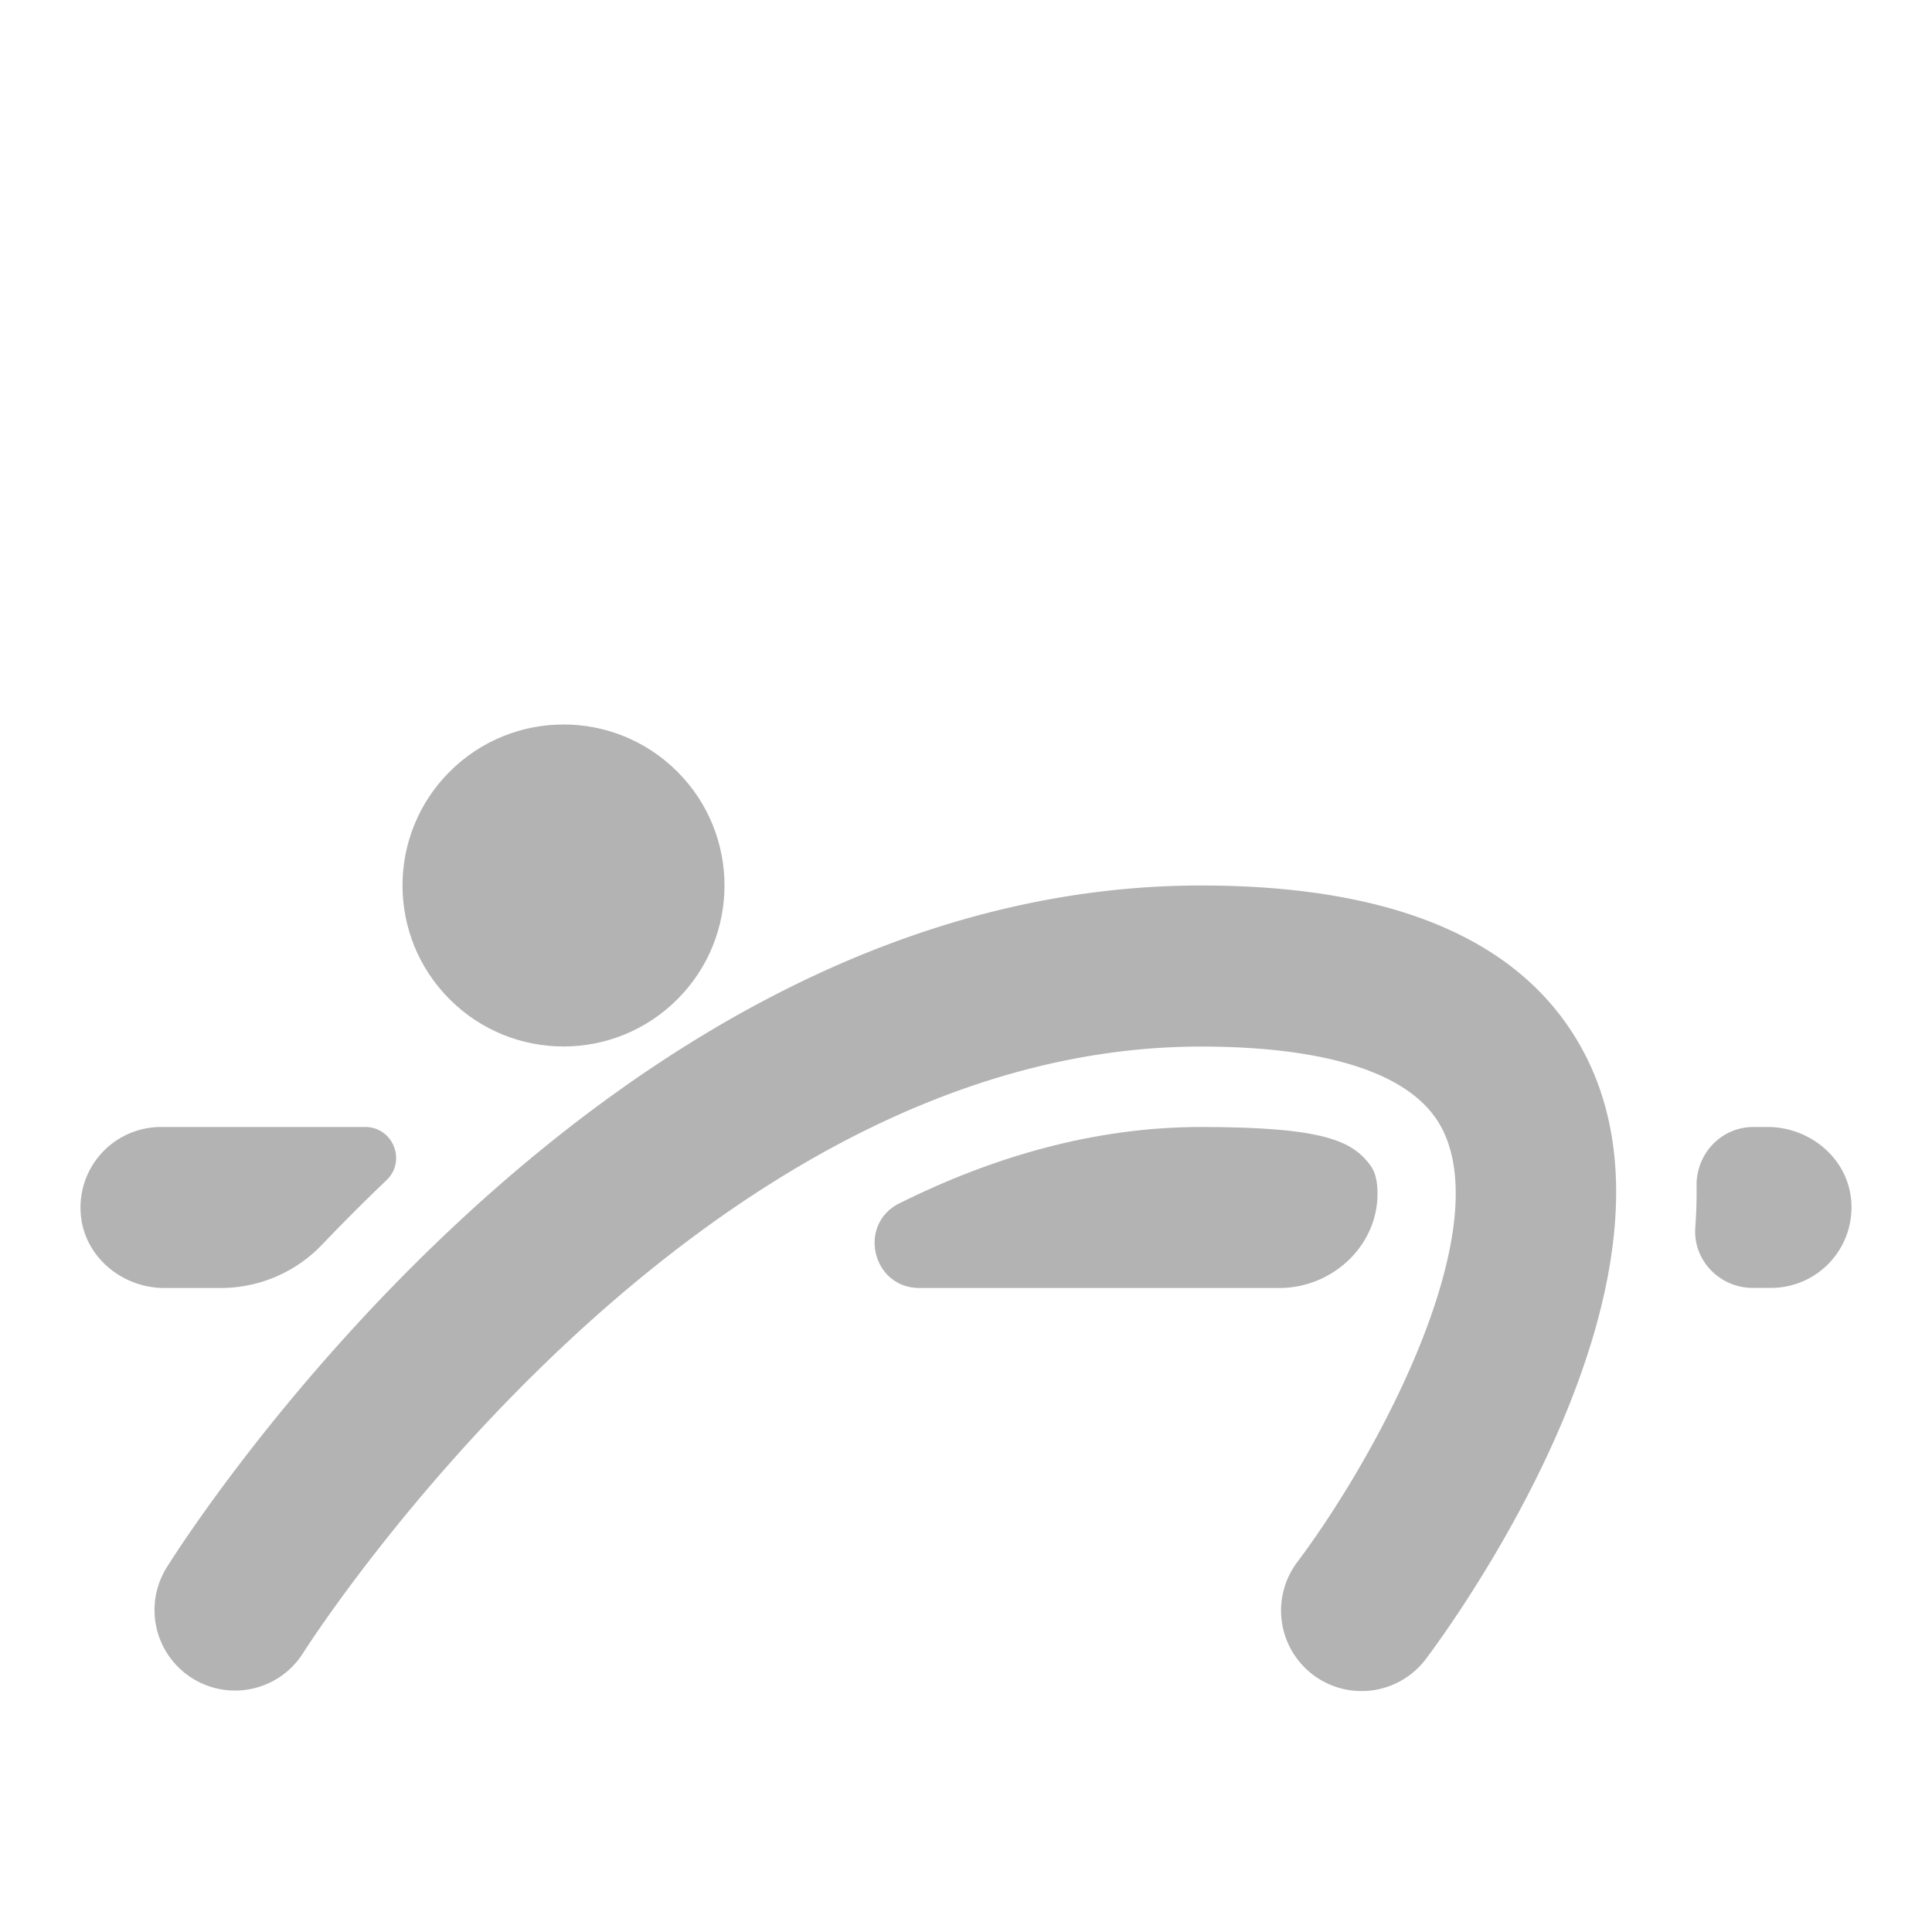 <svg id="Livello_1" data-name="Livello 1" xmlns="http://www.w3.org/2000/svg" viewBox="0 0 1024 1024"><defs><style>.cls-1{fill:#b3b3b3;}</style></defs><path class="cls-1" d="M117.22,682.67a74.3,74.3,0,0,0,53.64-23.14c10.7-11.19,22-22.57,34-34,10.68-10.18,3.46-28.2-11.29-28.2H85.33a42.67,42.67,0,0,0-42.46,46.86c2.11,22.18,22,38.48,44.29,38.48Z"/><path class="cls-1" d="M730.06,630.27c-.26-5.17-1.4-9.4-3.62-12.44-9.47-13-24.56-20.5-89.86-20.5-56.73,0-110.57,15.92-159.88,40.43-22.38,11.13-14.41,44.91,10.58,44.91H678.06C706.93,682.67,731.5,659.11,730.06,630.27Z"/><path class="cls-1" d="M981.13,635.81c-2.11-22.18-22-38.48-44.29-38.48h-7.46c-17.07,0-30.4,14.13-30.17,31.2.1,7.35-.14,14.72-.67,22.09-1.27,17.4,13,32,30.4,32h9.73A42.67,42.67,0,0,0,981.13,635.81Z"/><path class="cls-1" d="M636.58,469.33c-318.65,0-539,346.64-548.18,361.39A42.66,42.66,0,0,0,160.74,876c2-3.2,204.76-321.3,475.84-321.3,48.33,0,109.77,7.64,128,44,27.58,55-32.48,169.71-76.81,229a42.67,42.67,0,1,0,68.27,51.2c15-20,144.71-198.7,84.88-318.34C810.66,500,741.91,469.33,636.58,469.33Z"/><circle class="cls-1" cx="298.67" cy="469.33" r="85.33" transform="translate(-244.39 348.65) rotate(-45)"/></svg>